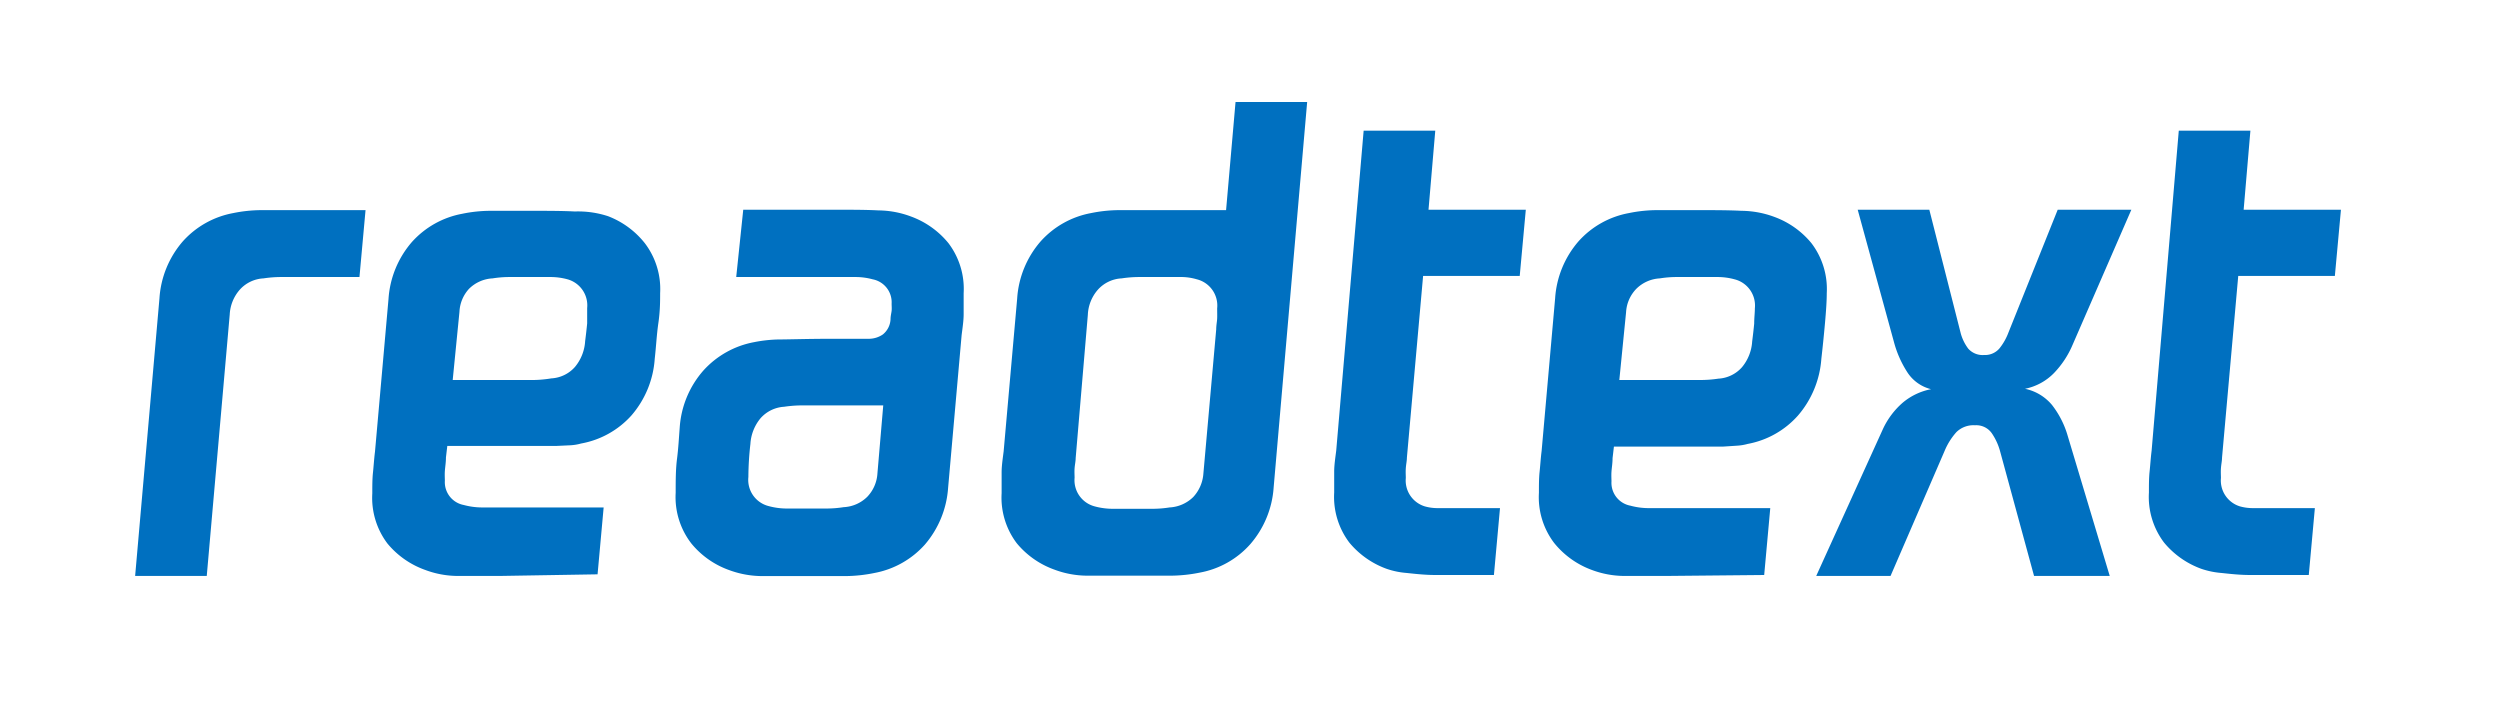 <svg xmlns="http://www.w3.org/2000/svg" width="185" height="52" viewBox="0 0 185 52"><defs><style>.a{fill:#0070c0;}</style></defs><title>readtext_logo_small</title><path class="a" d="M11.8,22.07a7.14,7.14,0,0,1,1.72-4.2,6.62,6.62,0,0,1,3.73-2.1,10.53,10.53,0,0,1,2.2-.22q1.35,0,3,0h4.6l-.45,4.95H20.8a8.69,8.69,0,0,0-1.3.1,2.53,2.53,0,0,0-1.75.83A3,3,0,0,0,17,23.27L15.3,42.62H10Z"/><path class="a" d="M37,42.62c-1.17,0-2.22,0-3.15,0a6.93,6.93,0,0,1-2.4-.45,6.41,6.41,0,0,1-2.78-1.95,5.6,5.6,0,0,1-1.12-3.7c0-.57,0-1.08.05-1.55s.08-1,.15-1.55l1-11.3a7.14,7.14,0,0,1,1.72-4.2,6.62,6.62,0,0,1,3.73-2.1,10.37,10.37,0,0,1,2.17-.22c.89,0,1.88,0,3,0s2.22,0,3.17.05A7.11,7.11,0,0,1,45,16,6.38,6.38,0,0,1,47.72,18a5.6,5.6,0,0,1,1.13,3.7c0,.57,0,1.3-.13,2.2s-.17,1.78-.27,2.65a7.14,7.14,0,0,1-1.73,4.2A6.57,6.57,0,0,1,43,32.82a3.63,3.63,0,0,1-.78.13L41.15,33c-.44,0-1,0-1.6,0H33.1l-.1.85c0,.37-.06.71-.08,1s0,.55,0,.72a1.72,1.72,0,0,0,1.4,1.8,5.22,5.22,0,0,0,1.27.18l1.53,0h7.55l-.45,4.95Zm-3.5-14.5h6A9,9,0,0,0,40.8,28a2.51,2.51,0,0,0,1.75-.85,3.28,3.28,0,0,0,.75-1.9q.09-.7.15-1.32c0-.42,0-.8,0-1.13A2,2,0,0,0,42,20.67a4.77,4.77,0,0,0-1.25-.17c-.5,0-1.07,0-1.7,0H37.62a8,8,0,0,0-1.17.1,2.67,2.67,0,0,0-1.75.78A2.7,2.7,0,0,0,34,23.07Z"/><path class="a" d="M61.86,15.52c1.17,0,2.22,0,3.15.05a7,7,0,0,1,2.4.45A6.41,6.41,0,0,1,70.19,18a5.6,5.6,0,0,1,1.12,3.7c0,.57,0,1.08,0,1.55s-.08,1-.15,1.55l-1,11.3a7.2,7.2,0,0,1-1.72,4.2,6.62,6.62,0,0,1-3.73,2.1,11,11,0,0,1-2.17.23l-3,0c-1.16,0-2.22,0-3.17,0a7.11,7.11,0,0,1-2.43-.45,6.38,6.38,0,0,1-2.77-1.95A5.6,5.6,0,0,1,50,36.47c0-.9,0-1.74.1-2.52s.14-1.56.2-2.33a7.1,7.1,0,0,1,1.75-4.2,6.71,6.71,0,0,1,3.75-2.1,10.32,10.32,0,0,1,1.83-.2c.78,0,2.11-.05,4-.05h2.7a1.84,1.84,0,0,0,1-.32,1.53,1.53,0,0,0,.57-1.13c0-.23.06-.44.08-.62s0-.36,0-.53a1.73,1.73,0,0,0-1.4-1.8,4.82,4.82,0,0,0-1.27-.17l-1.53,0h-7.3L55,15.52ZM65.36,30h-6a9,9,0,0,0-1.33.1,2.53,2.53,0,0,0-1.75.85,3.28,3.28,0,0,0-.75,1.9,22.41,22.41,0,0,0-.15,2.45,2,2,0,0,0,1.5,2.15,5.12,5.12,0,0,0,1.25.18l1.7,0h1.43a8.11,8.11,0,0,0,1.17-.1,2.66,2.66,0,0,0,1.75-.77,2.73,2.73,0,0,0,.75-1.73Z"/><path class="a" d="M94.25,36.07a7.14,7.14,0,0,1-1.73,4.2,6.57,6.57,0,0,1-3.72,2.1,11.11,11.11,0,0,1-2.18.23l-3,0c-1.17,0-2.23,0-3.18,0a7,7,0,0,1-2.42-.45,6.41,6.41,0,0,1-2.78-1.95,5.6,5.6,0,0,1-1.12-3.7c0-.57,0-1.08,0-1.55s.08-1,.15-1.55l1-11.3A7.14,7.14,0,0,1,77,17.87a6.62,6.62,0,0,1,3.73-2.1,10.53,10.53,0,0,1,2.2-.22q1.35,0,3,0h4.8l.7-8h5.3ZM90,24.37c0-.3.06-.57.07-.8s0-.48,0-.75a2,2,0,0,0-1.5-2.15,4.14,4.14,0,0,0-1.08-.17c-.38,0-1,0-1.72,0H84.3a8.69,8.69,0,0,0-1.3.1,2.53,2.53,0,0,0-1.75.83,3,3,0,0,0-.75,1.87l-.9,10.6c0,.23-.06.48-.08.75s0,.5,0,.7A2,2,0,0,0,81,37.47a5.12,5.12,0,0,0,1.25.18l1.7,0h1.42a8.12,8.12,0,0,0,1.18-.1,2.7,2.7,0,0,0,1.75-.77,2.84,2.84,0,0,0,.75-1.73Z"/><path class="a" d="M100.91,9.67h5.3l-.5,5.85h7.2l-.45,4.9h-7.15l-1.2,13.45c0,.23-.06.49-.08.78s0,.52,0,.72a2,2,0,0,0,1.4,2.1,3.43,3.43,0,0,0,1,.13l1.65,0,1.7,0H111l-.45,4.95h-2c-.78,0-1.56,0-2.32,0s-1.48-.08-2.13-.15a6,6,0,0,1-1.47-.3,6.41,6.41,0,0,1-2.78-1.95,5.6,5.6,0,0,1-1.12-3.7c0-.57,0-1.08,0-1.55s.08-1,.15-1.55Z"/><path class="a" d="M123.33,42.62c-1.17,0-2.22,0-3.15,0a6.93,6.93,0,0,1-2.4-.45A6.41,6.41,0,0,1,115,40.17a5.6,5.6,0,0,1-1.12-3.7c0-.57,0-1.08.05-1.55s.08-1,.15-1.55l1-11.3a7.14,7.14,0,0,1,1.72-4.2,6.59,6.59,0,0,1,3.73-2.1,10.37,10.37,0,0,1,2.17-.22c.88,0,1.88,0,3,0s2.22,0,3.17.05a7.11,7.11,0,0,1,2.43.45A6.38,6.38,0,0,1,134.05,18a5.6,5.6,0,0,1,1.13,3.7c0,.57-.05,1.3-.13,2.2s-.17,1.78-.27,2.65a7.21,7.21,0,0,1-1.73,4.2,6.57,6.57,0,0,1-3.72,2.1,3.74,3.74,0,0,1-.78.13l-1.07.07c-.44,0-1,0-1.6,0h-6.45l-.1.85c0,.37-.06.71-.08,1s0,.55,0,.72a1.72,1.72,0,0,0,1.4,1.8,5.15,5.15,0,0,0,1.27.18l1.53,0H131l-.45,4.95Zm-3.5-14.5h6a9,9,0,0,0,1.33-.1,2.51,2.51,0,0,0,1.75-.85,3.28,3.28,0,0,0,.75-1.9q.09-.7.15-1.32c0-.42.05-.8.05-1.13a2,2,0,0,0-1.5-2.15,4.77,4.77,0,0,0-1.25-.17c-.5,0-1.07,0-1.7,0H124a7.89,7.89,0,0,0-1.17.1,2.67,2.67,0,0,0-1.75.78,2.7,2.7,0,0,0-.75,1.72Z"/><path class="a" d="M137.47,15.52h5.3l2.3,9.05a3.35,3.35,0,0,0,.58,1.23,1.42,1.42,0,0,0,1.17.47,1.4,1.4,0,0,0,1.15-.5,4.29,4.29,0,0,0,.65-1.15l3.65-9.1h5.45l-4.35,10A6.87,6.87,0,0,1,152,27.6a4.12,4.12,0,0,1-2.15,1.17,3.54,3.54,0,0,1,2,1.2,6.74,6.74,0,0,1,1.12,2.15l3.15,10.5h-5.6L148,33.37a4.4,4.4,0,0,0-.6-1.3,1.4,1.4,0,0,0-1.25-.6,1.8,1.8,0,0,0-1.37.5,4.89,4.89,0,0,0-.88,1.4l-4,9.25h-5.5l4.95-10.9a5.83,5.83,0,0,1,1.45-1.92,4.61,4.61,0,0,1,2.1-1,2.93,2.93,0,0,1-1.8-1.32,7.81,7.81,0,0,1-.95-2.18Z"/><path class="a" d="M161.23,9.67h5.3l-.5,5.85h7.2l-.45,4.9h-7.15l-1.2,13.45c0,.23-.06.49-.08.78s0,.52,0,.72a2,2,0,0,0,1.4,2.1,3.49,3.49,0,0,0,1,.13l1.65,0,1.7,0h1.2l-.45,4.95h-2c-.79,0-1.56,0-2.33,0s-1.48-.08-2.13-.15a6.1,6.1,0,0,1-1.47-.3,6.41,6.41,0,0,1-2.78-1.95,5.6,5.6,0,0,1-1.12-3.7c0-.57,0-1.08.05-1.55s.08-1,.15-1.55Z"/></svg>